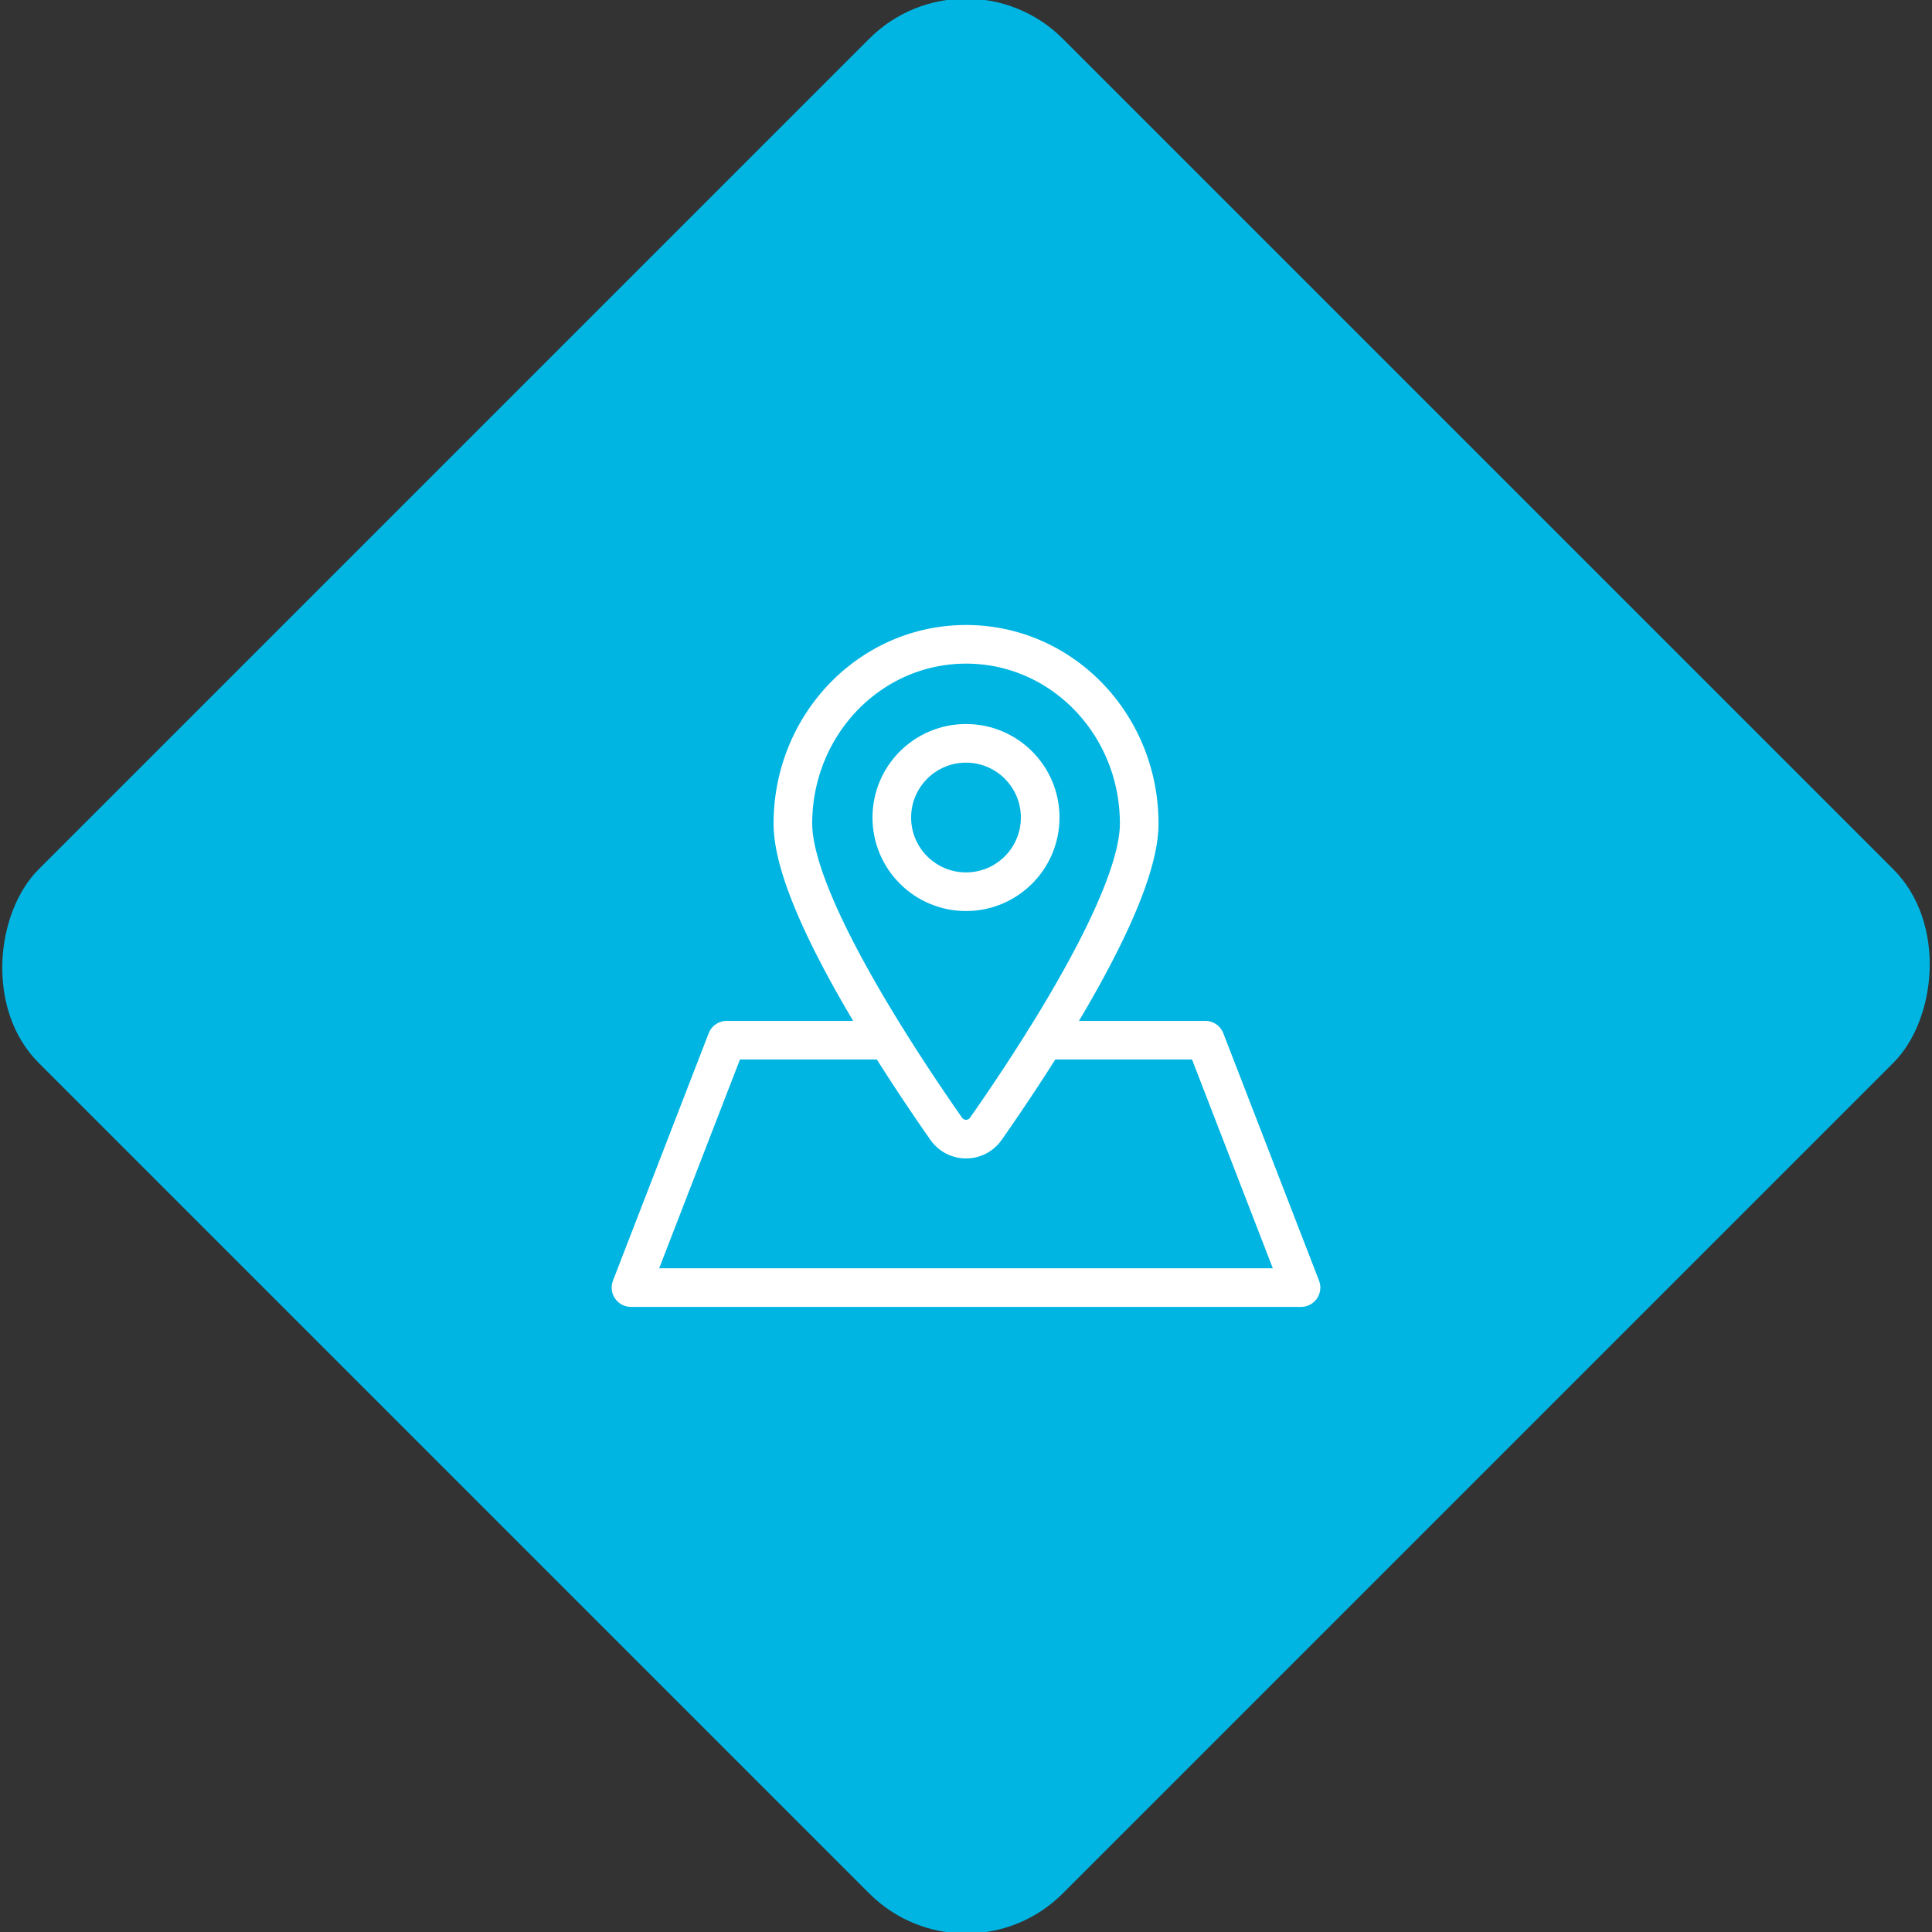 <svg xmlns="http://www.w3.org/2000/svg" viewBox="0 0 200 200"><rect x="0" y="0" width="200" height="200" fill="#333333" stroke="none"/><title>Location</title><g id="4bcd3b44-9392-4c56-b43b-d5826c215ffd" data-name="Sky"><rect x="25.04" y="25.04" width="149.93" height="149.93" rx="14.17" ry="14.17" transform="translate(100 -41.42) rotate(45)" style="fill:#00b5e2"/></g><g id="ecce9f78-989e-469e-839a-425949ae307a" data-name="Icon"><polyline id="997239cb-8937-40cc-8d77-7db2dd8b84eb" data-name="&lt;Path&gt;" points="108.14 107.68 124.77 107.68 134.68 133.29 65.32 133.29 75.23 107.68 91.86 107.68" style="fill:none;stroke:#fff;stroke-linecap:round;stroke-linejoin:round;stroke-width:4px"/><g id="08c5aa2c-a913-438e-b7be-b972f3333095" data-name="&lt;Group&gt;"><path id="ed4029d5-bdfa-4cf1-adee-3dd3a8fc2024" data-name="&lt;Path&gt;" d="M117.93,85.26c0,8.08-11.15,24.85-15.86,31.57a2.5,2.5,0,0,1-4.13,0c-4.71-6.73-15.86-23.49-15.86-31.57,0-10.25,8-18.56,17.93-18.56S117.93,75,117.93,85.26Z" style="fill:none;stroke:#fff;stroke-linecap:round;stroke-linejoin:round;stroke-width:4px"/><circle id="205c03ff-5416-42da-bdc2-b9569f852122" data-name="&lt;Path&gt;" cx="100" cy="84.63" r="7.68" style="fill:none;stroke:#fff;stroke-linecap:round;stroke-linejoin:round;stroke-width:4px"/></g></g></svg>